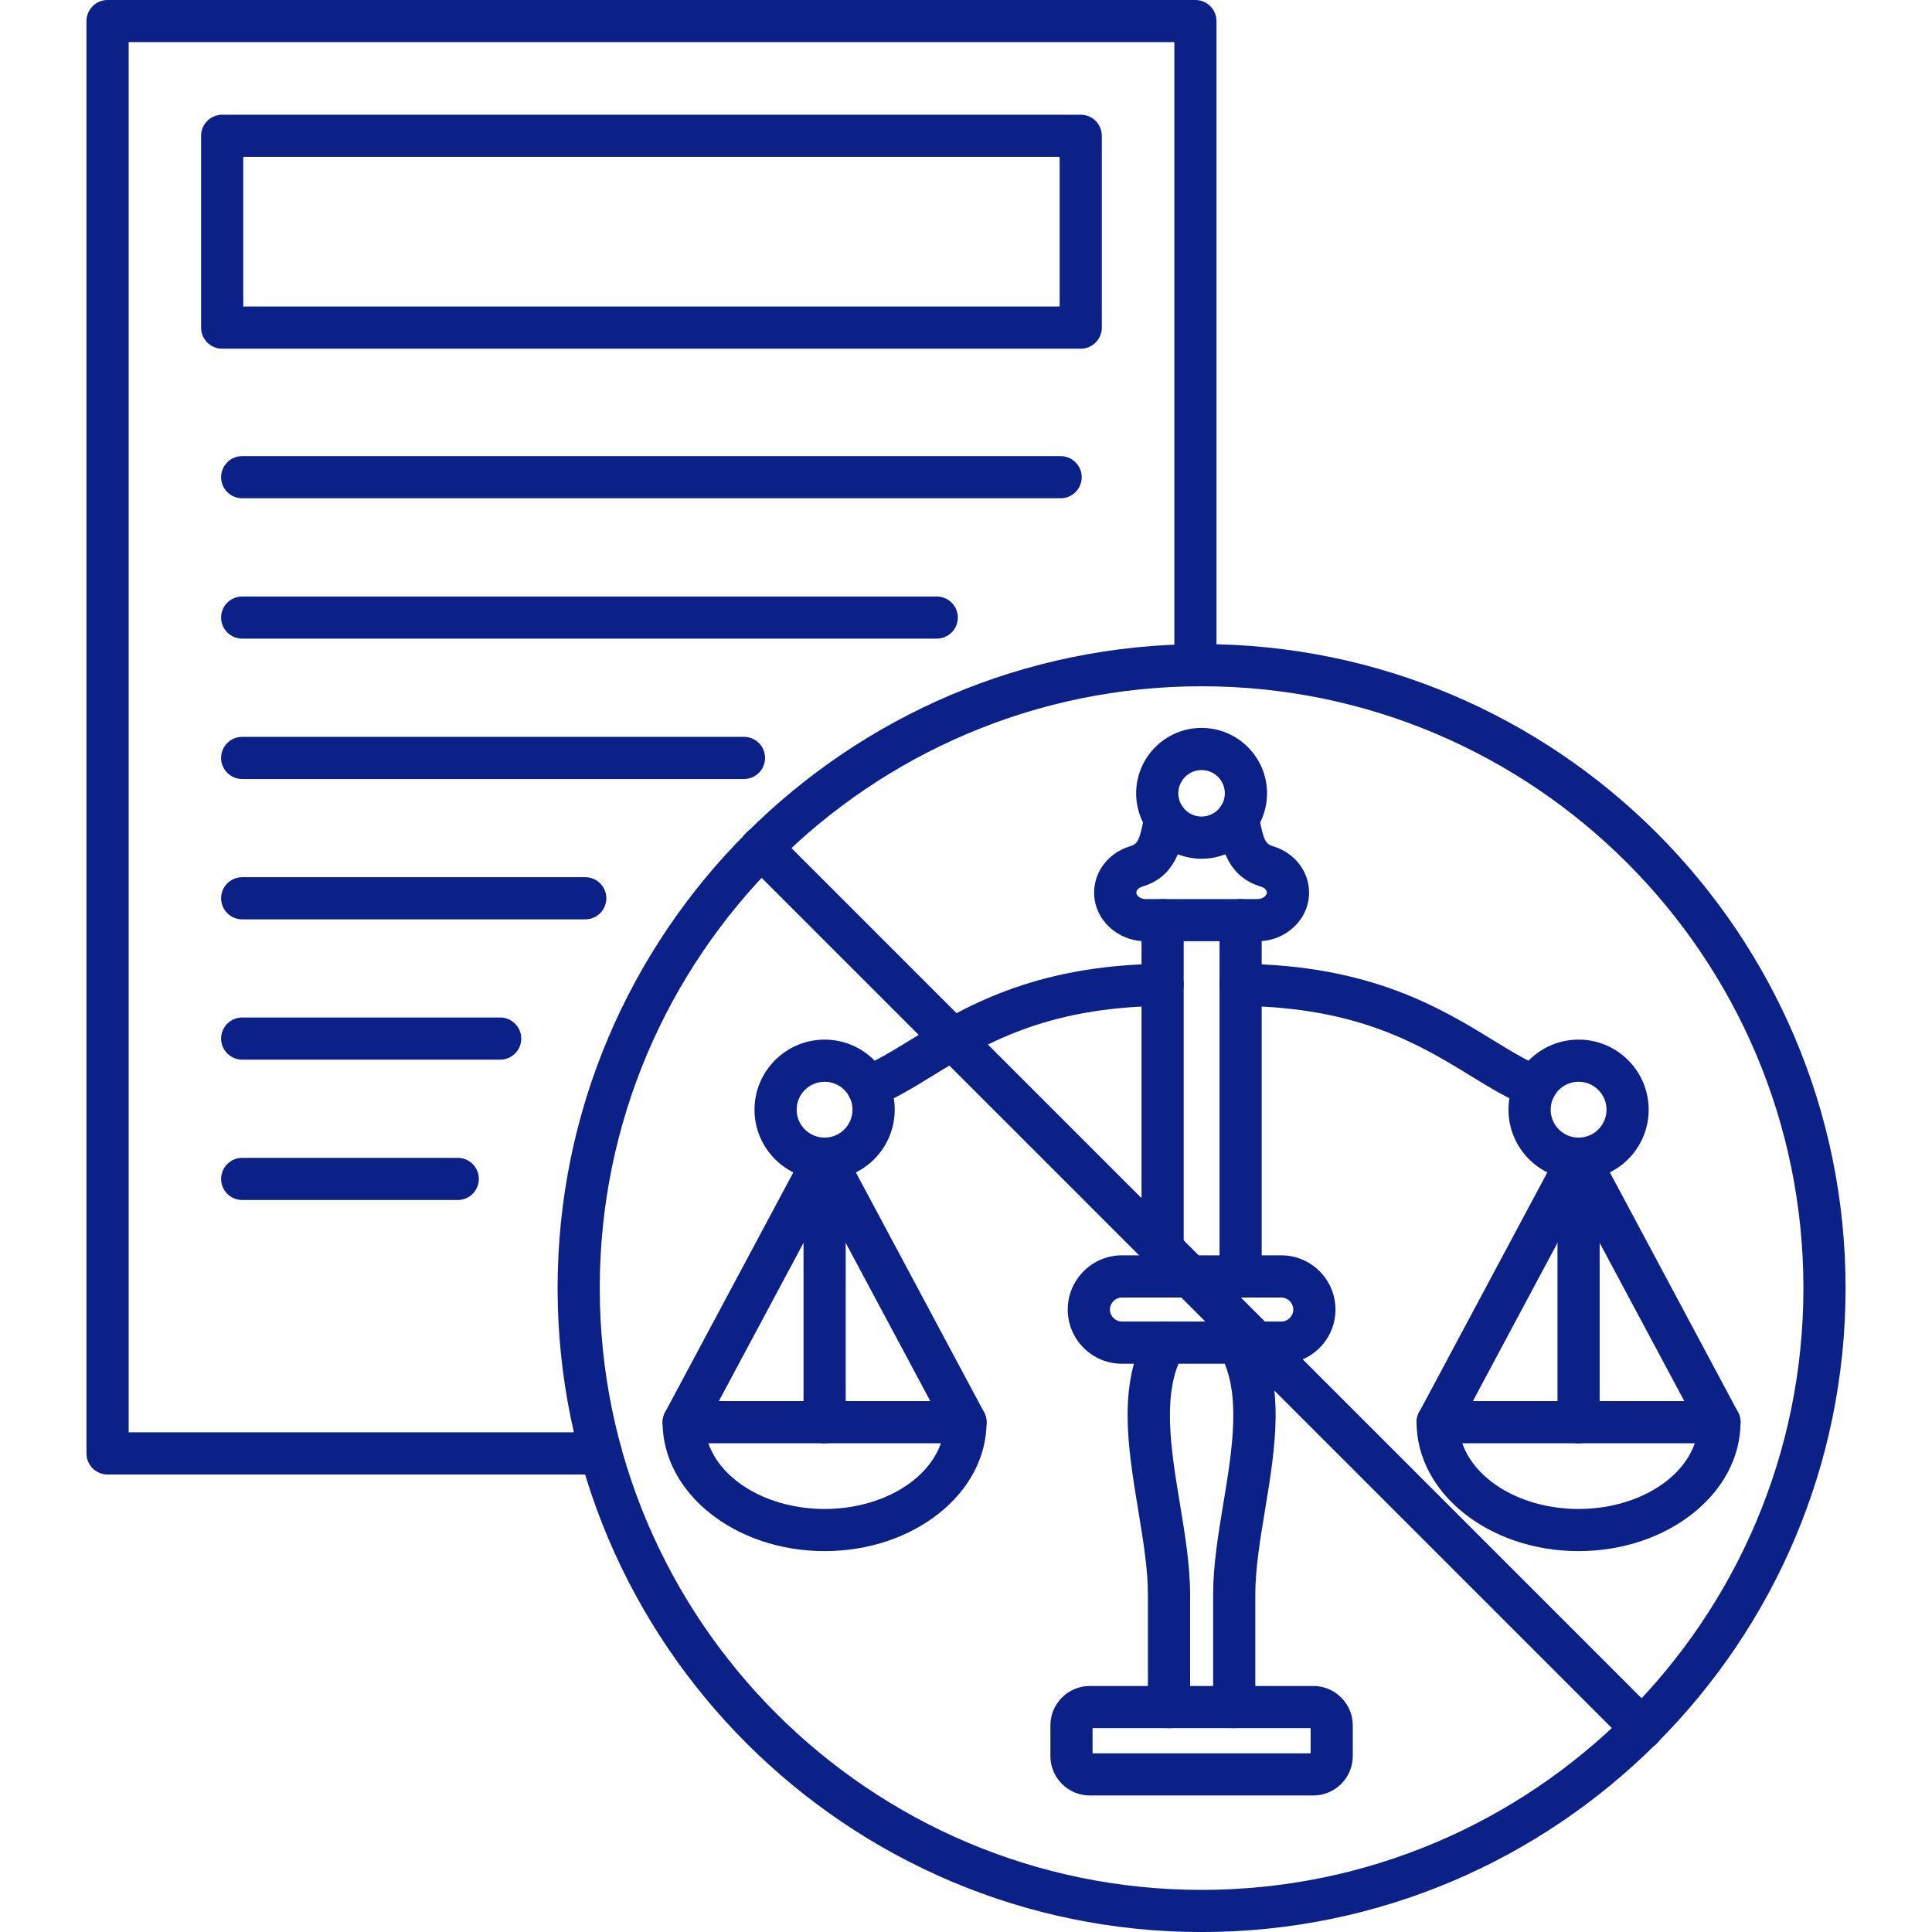 <svg xmlns:xlink="http://www.w3.org/1999/xlink" xmlns="http://www.w3.org/2000/svg" clip-rule="evenodd" fill-rule="evenodd" height="512" image-rendering="optimizeQuality" shape-rendering="geometricPrecision" text-rendering="geometricPrecision" viewBox="0 0 43.349 43.349" width="512"><g id="Layer_x0020_1" fill="#0C2188"><g id="_217887424" fill="#0C2188"><path id="_217889704" d="m36.844 39.256c-.121 0-.243-.046-.335-.139l-19.765-19.765c-.184-.184-.184-.484 0-.669.184-.184.484-.184.669 0l19.765 19.766c.184.184.184.484 0 .668-.092.093-.214.139-.334.139z" fill="#0C2188"></path><path id="_217889032" d="m13.483 33.084h-11.07c-.261 0-.473-.212-.473-.473l0-32.138c0-.261.212-.473.473-.473h24.409c.261 0 .473.212.473.473l0 14.453c0 .261-.212.473-.473.473-.261 0-.473-.212-.473-.473l0-13.98h-23.462v31.191h10.597c.262 0 .473.212.473.473 0.0.261-.211.473-.473.473z" fill="#0C2188"></path><path id="_217888384" d="m5.458 6.877h18.318v-3.358h-18.318zm18.791.947h-19.264c-.261 0-.473-.212-.473-.473v-4.304c0-.261.212-.473.473-.473l19.264-0c.261 0 .473.212.473.473l0 4.304c0 .261-.212.473-.473.473z" fill="#0C2188"></path><path id="_217888816" d="m23.798 11.18h-18.364c-.261 0-.473-.212-.473-.473 0-.261.212-.473.473-.473l18.364-0c.261 0 .473.212.473.473 0.0.261-.212.473-.473.473z" fill="#0C2188"></path><path id="_217888768" d="m21.018 14.329h-15.584c-.261 0-.473-.211-.473-.473 0-.261.212-.472.473-.472h15.584c.261 0 .473.211.473.472 0.0.262-.212.473-.473.473z" fill="#0C2188"></path><path id="_217888888" d="m16.693 17.479h-11.259c-.261 0-.473-.212-.473-.473 0-.262.212-.473.473-.473h11.259c.261 0 .473.211.473.473 0.0.261-.212.473-.473.473z" fill="#0C2188"></path><path id="_217888792" d="m13.132 20.628h-7.698c-.261 0-.473-.212-.473-.473 0-.261.212-.473.473-.473h7.698c.261 0 .473.212.473.473 0.0.261-.212.473-.473.473z" fill="#0C2188"></path><path id="_217888312" d="m11.223 23.776h-5.789c-.261 0-.473-.212-.473-.473 0-.261.212-.473.473-.473h5.789c.261 0 .473.212.473.473 0 .261-.212.473-.473.473z" fill="#0C2188"></path><path id="_217888648" d="m10.271 26.925h-4.837c-.261 0-.473-.212-.473-.473 0-.261.212-.473.473-.473l4.837-0c.262 0 .473.212.473.473 0.0.261-.211.473-.473.473z" fill="#0C2188"></path><path id="_217888600" d="m26.961 15.398c-7.446 0-13.504 6.057-13.504 13.503 0 7.445 6.057 13.503 13.504 13.503 7.446 0 13.503-6.057 13.503-13.503 0-7.445-6.057-13.503-13.503-13.503zm0 27.952c-7.968 0-14.45-6.482-14.45-14.449 0-7.968 6.482-14.449 14.45-14.449 7.967-0 14.449 6.481 14.449 14.449 0 7.967-6.482 14.449-14.449 14.449z" fill="#0C2188"></path><path id="_217888552" d="m34.447 24.859c-.056 0-.114-.01-.17-.032-.421-.162-.832-.413-1.267-.68-1.128-.692-2.532-1.553-5.179-1.576-.262-.002-.472-.216-.469-.477.002-.261.219-.469.477-.469 2.911.026 4.503 1.003 5.666 1.716.414.253.771.473 1.111.603.243.094.366.367.272.611-.072.188-.251.304-.442.304z" fill="#0C2188"></path><path id="_217888456" d="m26.96 17.278c-.287 0-.522.234-.522.521 0.0.288.235.522.521.522.288 0 .523-.234.523-.522 0-.288-.235-.521-.522-.521zm0 1.99c-.809 0-1.468-.659-1.468-1.468s.658-1.468 1.468-1.468c.81-0 1.469.658 1.469 1.468s-.659 1.468-1.469 1.468z" fill="#0C2188"></path><path id="_217888240" d="m25.173 29.113c-.146 0-.269.123-.269.27 0.0.146.123.269.269.269l3.576-0c.146 0 .269-.123.269-.269 0-.147-.123-.27-.269-.27zm3.576 1.486h-3.576c-.67 0-1.216-.545-1.216-1.216 0-.67.545-1.217 1.216-1.217l3.576-0c.67 0 1.216.546 1.216 1.217 0.0.67-.545 1.216-1.216 1.216z" fill="#0C2188"></path><path id="_217888192" d="m27.692 38.775c-.261 0-.473-.212-.473-.473l0-2.521c0-.659.117-1.369.231-2.055.203-1.23.413-2.503-.085-3.362-.131-.226-.054-.516.172-.647.227-.131.516-.054.647.172.669 1.153.431 2.595.2 3.99-.112.679-.218 1.32-.218 1.902l0 2.521c0 .261-.212.473-.473.473z" fill="#0C2188"></path><path id="_217887544" d="m29.468 38.775h.001zm-4.954.565h4.893v-.565h-4.893zm4.954.946h-5.015c-.488 0-.885-.397-.885-.885l0-.687c0-.488.397-.885.885-.885h5.015c.488 0 .885.397.885.885l0.0.687c0 .488-.398.885-.885.885z" fill="#0C2188"></path><path id="_217887856" d="m26.086 29.113c-.261 0-.473-.212-.473-.473v-7.995c0-.261.212-.472.473-.472.261 0 .473.211.473.472v7.995c0 .261-.212.473-.473.473zm1.75 0c-.261 0-.473-.212-.473-.473v-7.995c0-.261.212-.472.473-.472.261 0 .473.211.473.472l0 7.995c0 .261-.212.473-.473.473z" fill="#0C2188"></path><path id="_217888144" d="m35.419 24.272c-.345 0-.626.281-.626.626 0.0.346.281.627.626.627.346 0 .627-.281.627-.627 0-.345-.281-.626-.627-.626zm0 2.199c-.866 0-1.573-.705-1.573-1.572 0-.867.706-1.573 1.573-1.573.868 0 1.573.706 1.573 1.573 0.0.868-.706 1.572-1.573 1.572z" fill="#0C2188"></path><path id="_217888072" d="m19.474 24.859c-.19 0-.37-.115-.442-.304-.093-.245.028-.518.272-.611.339-.13.697-.35 1.111-.603 1.163-.714 2.756-1.691 5.666-1.716.002-0.0.003 0 .004 0 .26-0.0.471.209.473.469.003.261-.207.475-.469.477-2.647.024-4.051.884-5.179 1.576-.435.267-.846.519-1.267.68-.056.022-.113.032-.17.032z" fill="#0C2188"></path><path id="_217888024" d="m18.502 24.272c-.346 0-.627.281-.627.626 0 .346.281.627.627.627.345 0 .626-.281.626-.627 0-.345-.281-.626-.626-.626zm0 2.199c-.868 0-1.573-.705-1.573-1.572 0-.867.706-1.573 1.573-1.573.867 0 1.573.706 1.573 1.573 0.0.868-.706 1.572-1.572 1.572z" fill="#0C2188"></path><path id="_217887784" d="m32.811 32.384c.293.845 1.351 1.473 2.607 1.473 1.257 0 2.316-.628 2.608-1.473zm2.607 2.419c-2.003 0-3.634-1.297-3.634-2.893 0-.261.212-.473.473-.473h6.323c.261 0 .473.212.473.473 0 1.595-1.631 2.893-3.635 2.893z" fill="#0C2188"></path><path id="_217887472" d="m15.895 32.384c.292.845 1.35 1.473 2.607 1.473 1.256 0 2.315-.628 2.608-1.473zm2.607 2.419c-2.004 0-3.635-1.297-3.635-2.893 0-.261.212-.473.473-.473h6.323c.261 0 .473.212.473.473 0 1.595-1.631 2.893-3.634 2.893z" fill="#0C2188"></path><path id="_217887640" d="m38.581 32.384c-.169 0-.332-.091-.417-.25l-2.745-5.132-2.744 5.131c-.123.231-.41.318-.64.194-.231-.123-.318-.41-.194-.64l3.161-5.913c.083-.154.242-.249.417-.249.175 0 .335.096.418.249l3.161 5.913c.123.23.036.516-.194.64-.071.038-.147.056-.223.056z" fill="#0C2188"></path><path id="_217887976" d="m21.663 32.384c-.169 0-.332-.091-.417-.25l-2.744-5.132-2.745 5.131c-.123.231-.409.318-.64.194-.231-.123-.317-.41-.194-.64l3.161-5.913c.083-.154.242-.249.418-.249.175 0 .334.096.417.249l3.161 5.913c.123.23.036.516-.194.64-.071.038-.147.056-.223.056z" fill="#0C2188"></path><path id="_217887064" d="m26.229 38.775c-.261 0-.473-.212-.473-.473l0-2.521c0-.582-.106-1.222-.218-1.902-.231-1.395-.468-2.837.2-3.99.131-.227.42-.304.647-.172.226.131.303.421.172.647-.498.859-.288 2.131-.085 3.362.114.686.231 1.396.231 2.056l0 2.521c0 .261-.212.473-.473.473z" fill="#0C2188"></path><path id="_217887208" d="m28.213 21.119h-2.505c-.639 0-1.159-.489-1.159-1.091 0-.478.326-.897.81-1.041.164-.048.208-.135.296-.577.01-.045.019-.091.028-.136.054-.255.306-.418.561-.365.256.054.42.306.366.561-.009.042-.018.084-.026.125-.086.43-.216 1.079-.954 1.298-.078.024-.134.08-.134.134 0.0.069.091.146.212.146h2.505c.121 0 .212-.077.212-.146 0-.054-.056-.11-.134-.134-.738-.22-.869-.869-.954-1.298-.008-.041-.017-.083-.026-.125-.054-.255.109-.507.365-.561.256-.053.508.109.561.365.01.045.019.091.029.136.088.442.132.528.296.577.484.144.81.563.81 1.041 0.0.602-.519 1.091-1.158 1.091z" fill="#0C2188"></path><path id="_217887448" d="m18.502 32.384c-.262 0-.473-.212-.473-.473l0-5.913c0-.261.211-.472.473-.472.261 0 .473.211.473.472v5.913c0 .261-.212.473-.473.473z" fill="#0C2188"></path><path id="_217887160" d="m35.419 32.384c-.261 0-.473-.212-.473-.473l0-5.913c.001-.261.212-.472.473-.472.263 0 .474.211.473.472l0 5.913c0 .261-.212.473-.473.473z" fill="#0C2188"></path></g></g></svg>